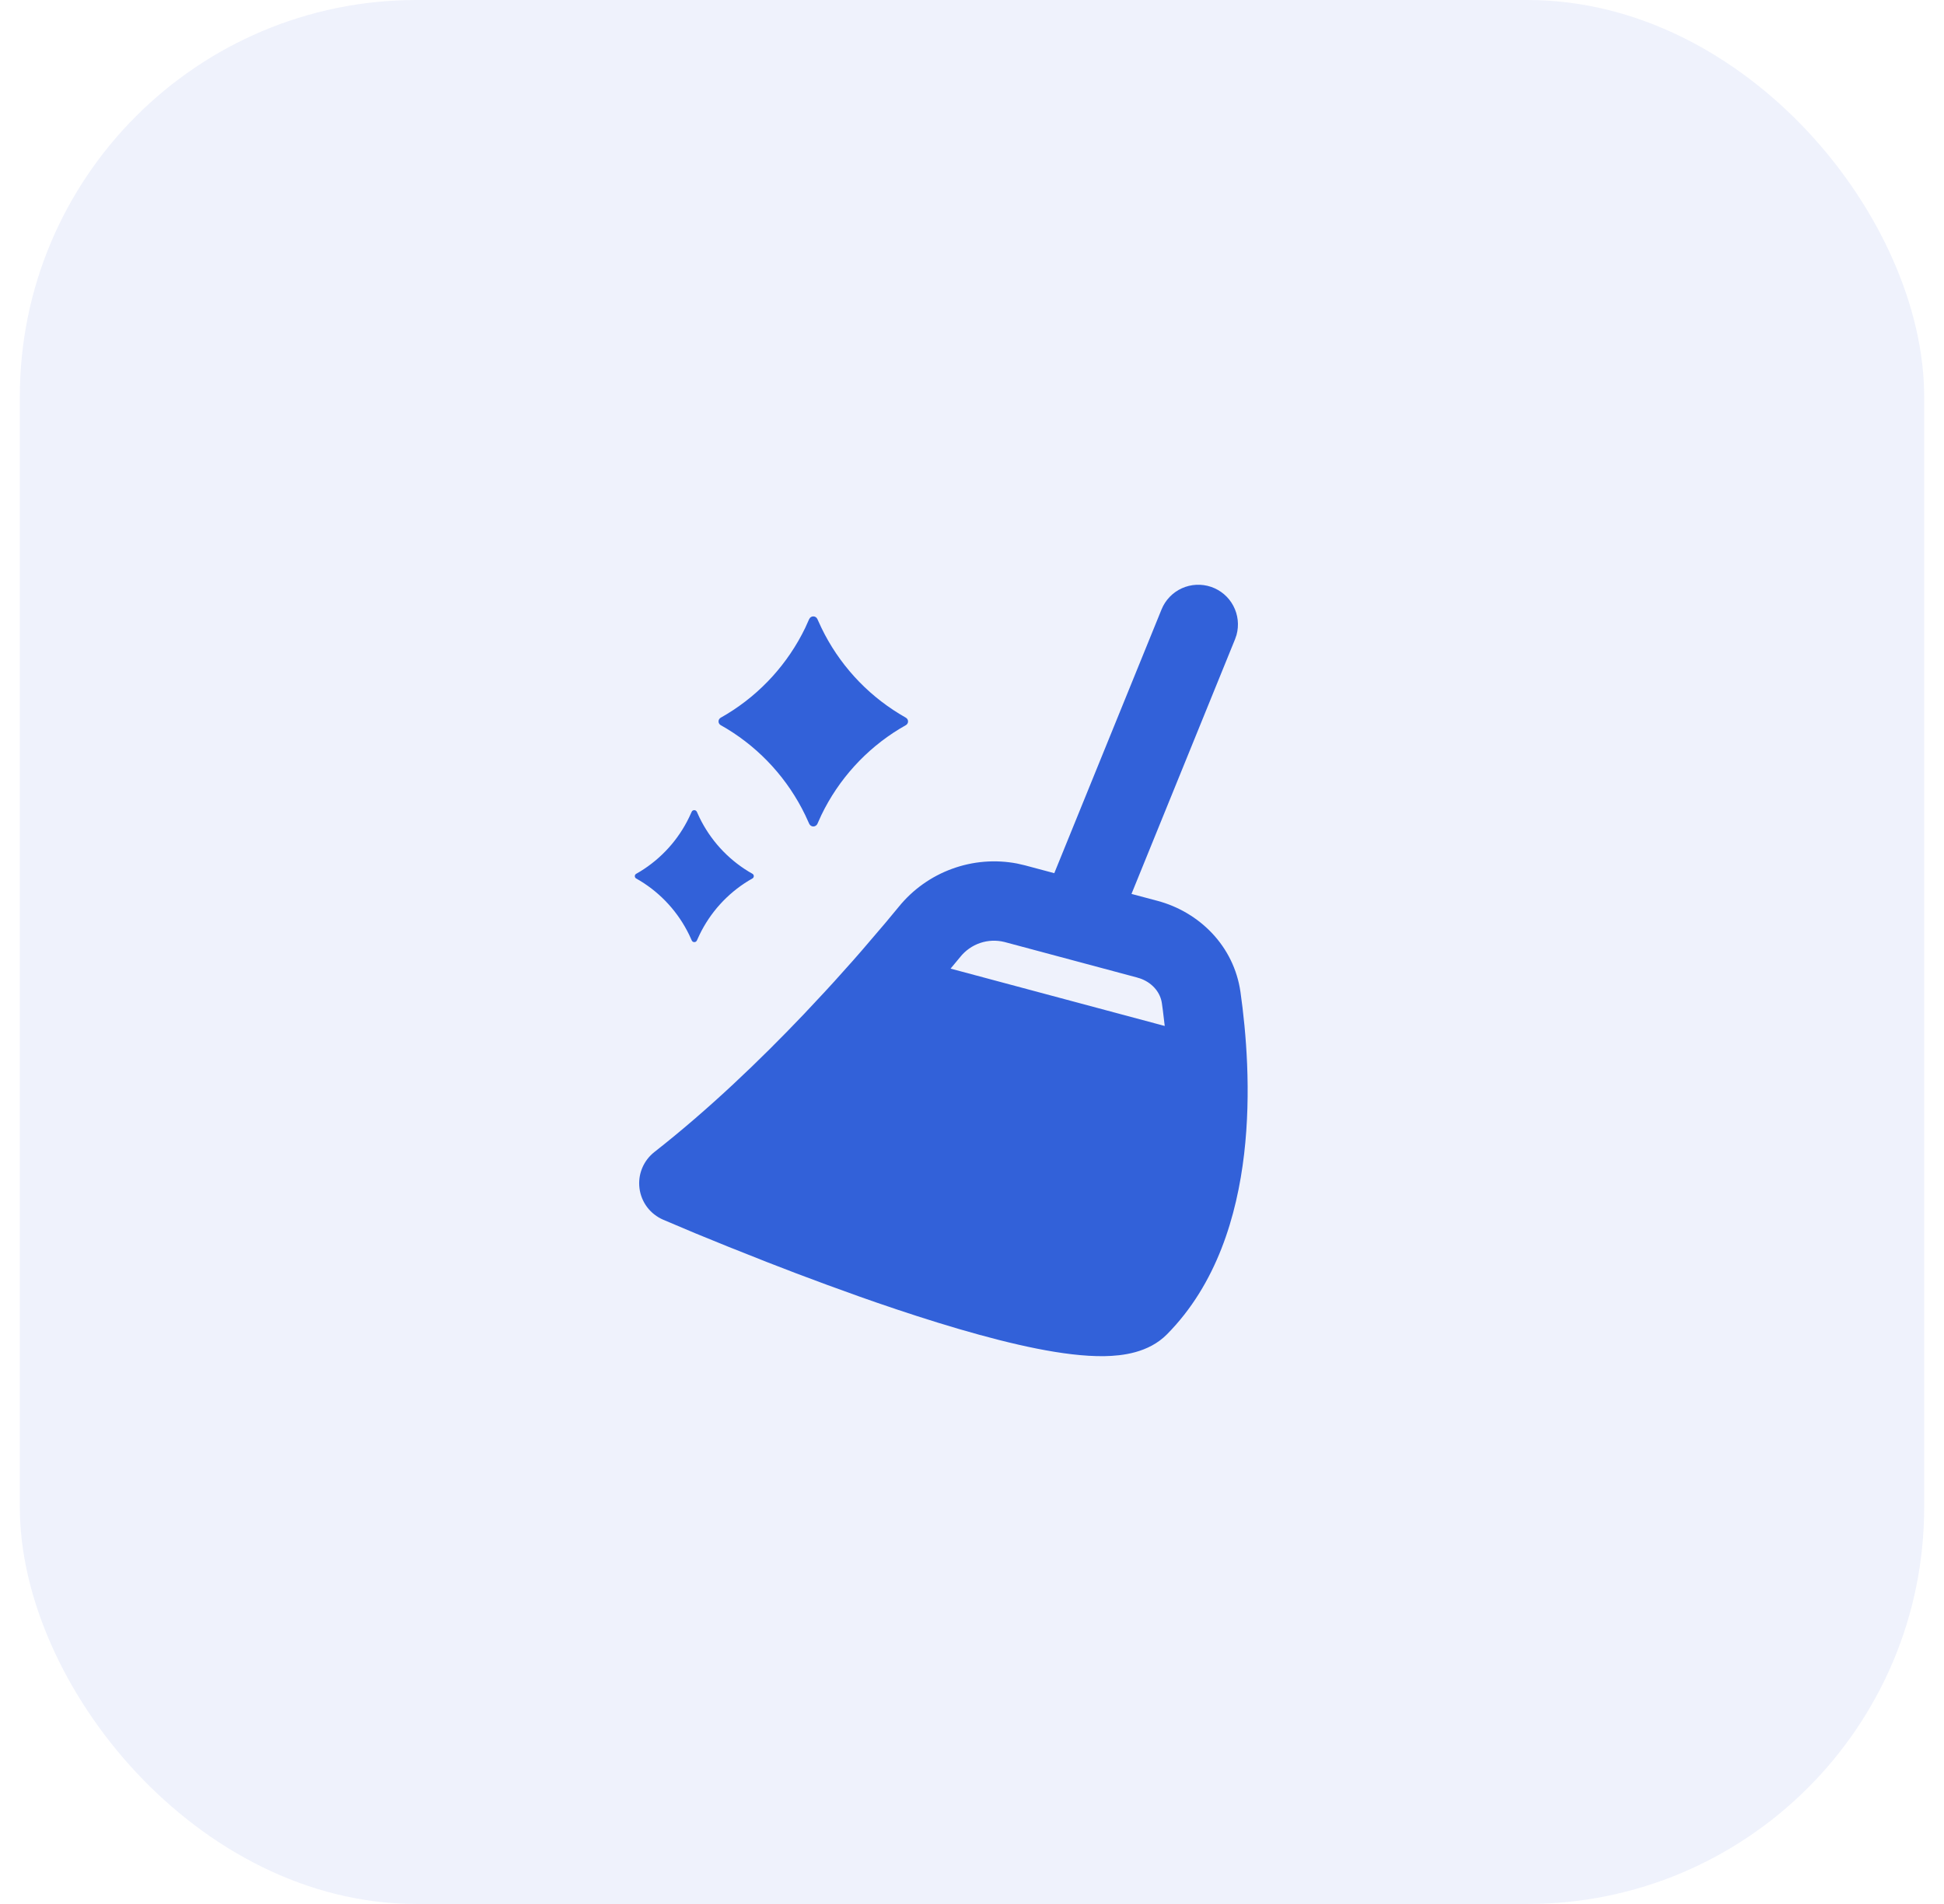 <svg width="49" height="48" viewBox="0 0 49 48" fill="none" xmlns="http://www.w3.org/2000/svg">
<rect x="0.5" width="48" height="48" rx="10" fill="#3261D9" fill-opacity="0.08"/>
<g clip-path="url(#clip0_16_192)">
<path fill-rule="evenodd" clip-rule="evenodd" d="M29.278 15.363C29.374 15.127 29.557 14.937 29.789 14.831C30.021 14.726 30.284 14.713 30.526 14.795C30.767 14.877 30.968 15.048 31.087 15.273C31.206 15.498 31.235 15.76 31.168 16.006L31.13 16.116L28.52 22.536L29.177 22.711C30.227 22.992 31.101 23.845 31.267 25.009C31.409 26.009 31.542 27.529 31.359 29.095C31.177 30.647 30.669 32.373 29.412 33.641C28.95 34.107 28.287 34.181 27.839 34.189C27.328 34.197 26.739 34.119 26.134 33.999C24.918 33.757 23.459 33.309 22.08 32.833L21.666 32.688L20.853 32.394L20.073 32.103L19.339 31.82L18.361 31.432C17.809 31.211 17.259 30.983 16.713 30.748C16.554 30.679 16.416 30.57 16.311 30.432C16.207 30.293 16.141 30.13 16.119 29.959C16.097 29.787 16.119 29.612 16.185 29.452C16.251 29.291 16.357 29.151 16.493 29.044C17.871 27.964 19.163 26.722 20.255 25.575L20.783 25.011C20.869 24.919 20.953 24.827 21.034 24.737L21.506 24.21L21.726 23.958L22.32 23.263L22.657 22.857C23.009 22.424 23.473 22.094 23.998 21.903C24.522 21.711 25.089 21.665 25.638 21.77L25.837 21.816L26.574 22.013L29.278 15.363ZM25.319 23.748C25.116 23.697 24.903 23.706 24.705 23.773C24.508 23.84 24.333 23.963 24.203 24.126L23.96 24.419L29.358 25.865L29.311 25.473C29.303 25.412 29.295 25.352 29.286 25.291C29.25 25.038 29.071 24.8 28.776 24.681L28.66 24.643L25.319 23.748ZM17.565 20.466L17.629 20.606C17.902 21.17 18.331 21.644 18.866 21.97L18.966 22.028C18.976 22.034 18.985 22.043 18.991 22.053C18.997 22.063 19 22.075 19 22.087C19 22.099 18.997 22.111 18.991 22.121C18.985 22.131 18.976 22.14 18.966 22.146L18.866 22.204C18.331 22.531 17.902 23.005 17.63 23.57L17.566 23.709C17.56 23.722 17.551 23.732 17.54 23.74C17.528 23.747 17.515 23.751 17.501 23.751C17.487 23.751 17.474 23.747 17.462 23.74C17.451 23.732 17.442 23.722 17.436 23.709L17.372 23.569C17.099 23.005 16.67 22.531 16.135 22.205L16.035 22.147C16.024 22.141 16.016 22.133 16.01 22.122C16.004 22.112 16.001 22.1 16.001 22.088C16.001 22.076 16.004 22.064 16.01 22.054C16.016 22.044 16.024 22.035 16.035 22.029L16.135 21.971C16.669 21.644 17.098 21.17 17.37 20.605L17.434 20.466C17.439 20.453 17.449 20.443 17.46 20.435C17.472 20.428 17.485 20.424 17.499 20.424C17.513 20.424 17.526 20.428 17.538 20.435C17.549 20.443 17.559 20.453 17.565 20.466ZM20.397 15.607C20.437 15.517 20.563 15.517 20.603 15.607L20.705 15.829C21.139 16.727 21.823 17.481 22.675 18L22.832 18.093C22.849 18.102 22.863 18.116 22.873 18.133C22.883 18.149 22.888 18.168 22.888 18.188C22.888 18.207 22.883 18.226 22.873 18.242C22.863 18.259 22.849 18.273 22.832 18.282L22.674 18.374C21.822 18.893 21.138 19.648 20.704 20.546L20.604 20.768C20.595 20.788 20.581 20.805 20.562 20.817C20.544 20.829 20.522 20.836 20.5 20.836C20.479 20.836 20.457 20.829 20.439 20.817C20.42 20.805 20.406 20.788 20.397 20.768L20.295 20.546C19.861 19.648 19.177 18.893 18.325 18.374L18.167 18.282C18.15 18.273 18.136 18.259 18.126 18.242C18.116 18.226 18.111 18.207 18.111 18.188C18.111 18.168 18.116 18.149 18.126 18.133C18.136 18.116 18.15 18.102 18.167 18.093L18.326 18C19.178 17.481 19.862 16.727 20.296 15.829L20.396 15.607H20.397Z" fill="#3261D9"/>
</g>
<defs>
<clipPath id="clip0_16_192">
<rect width="24" height="24" fill="white" transform="translate(12 12.75)"/>
</clipPath>
</defs>
</svg>

